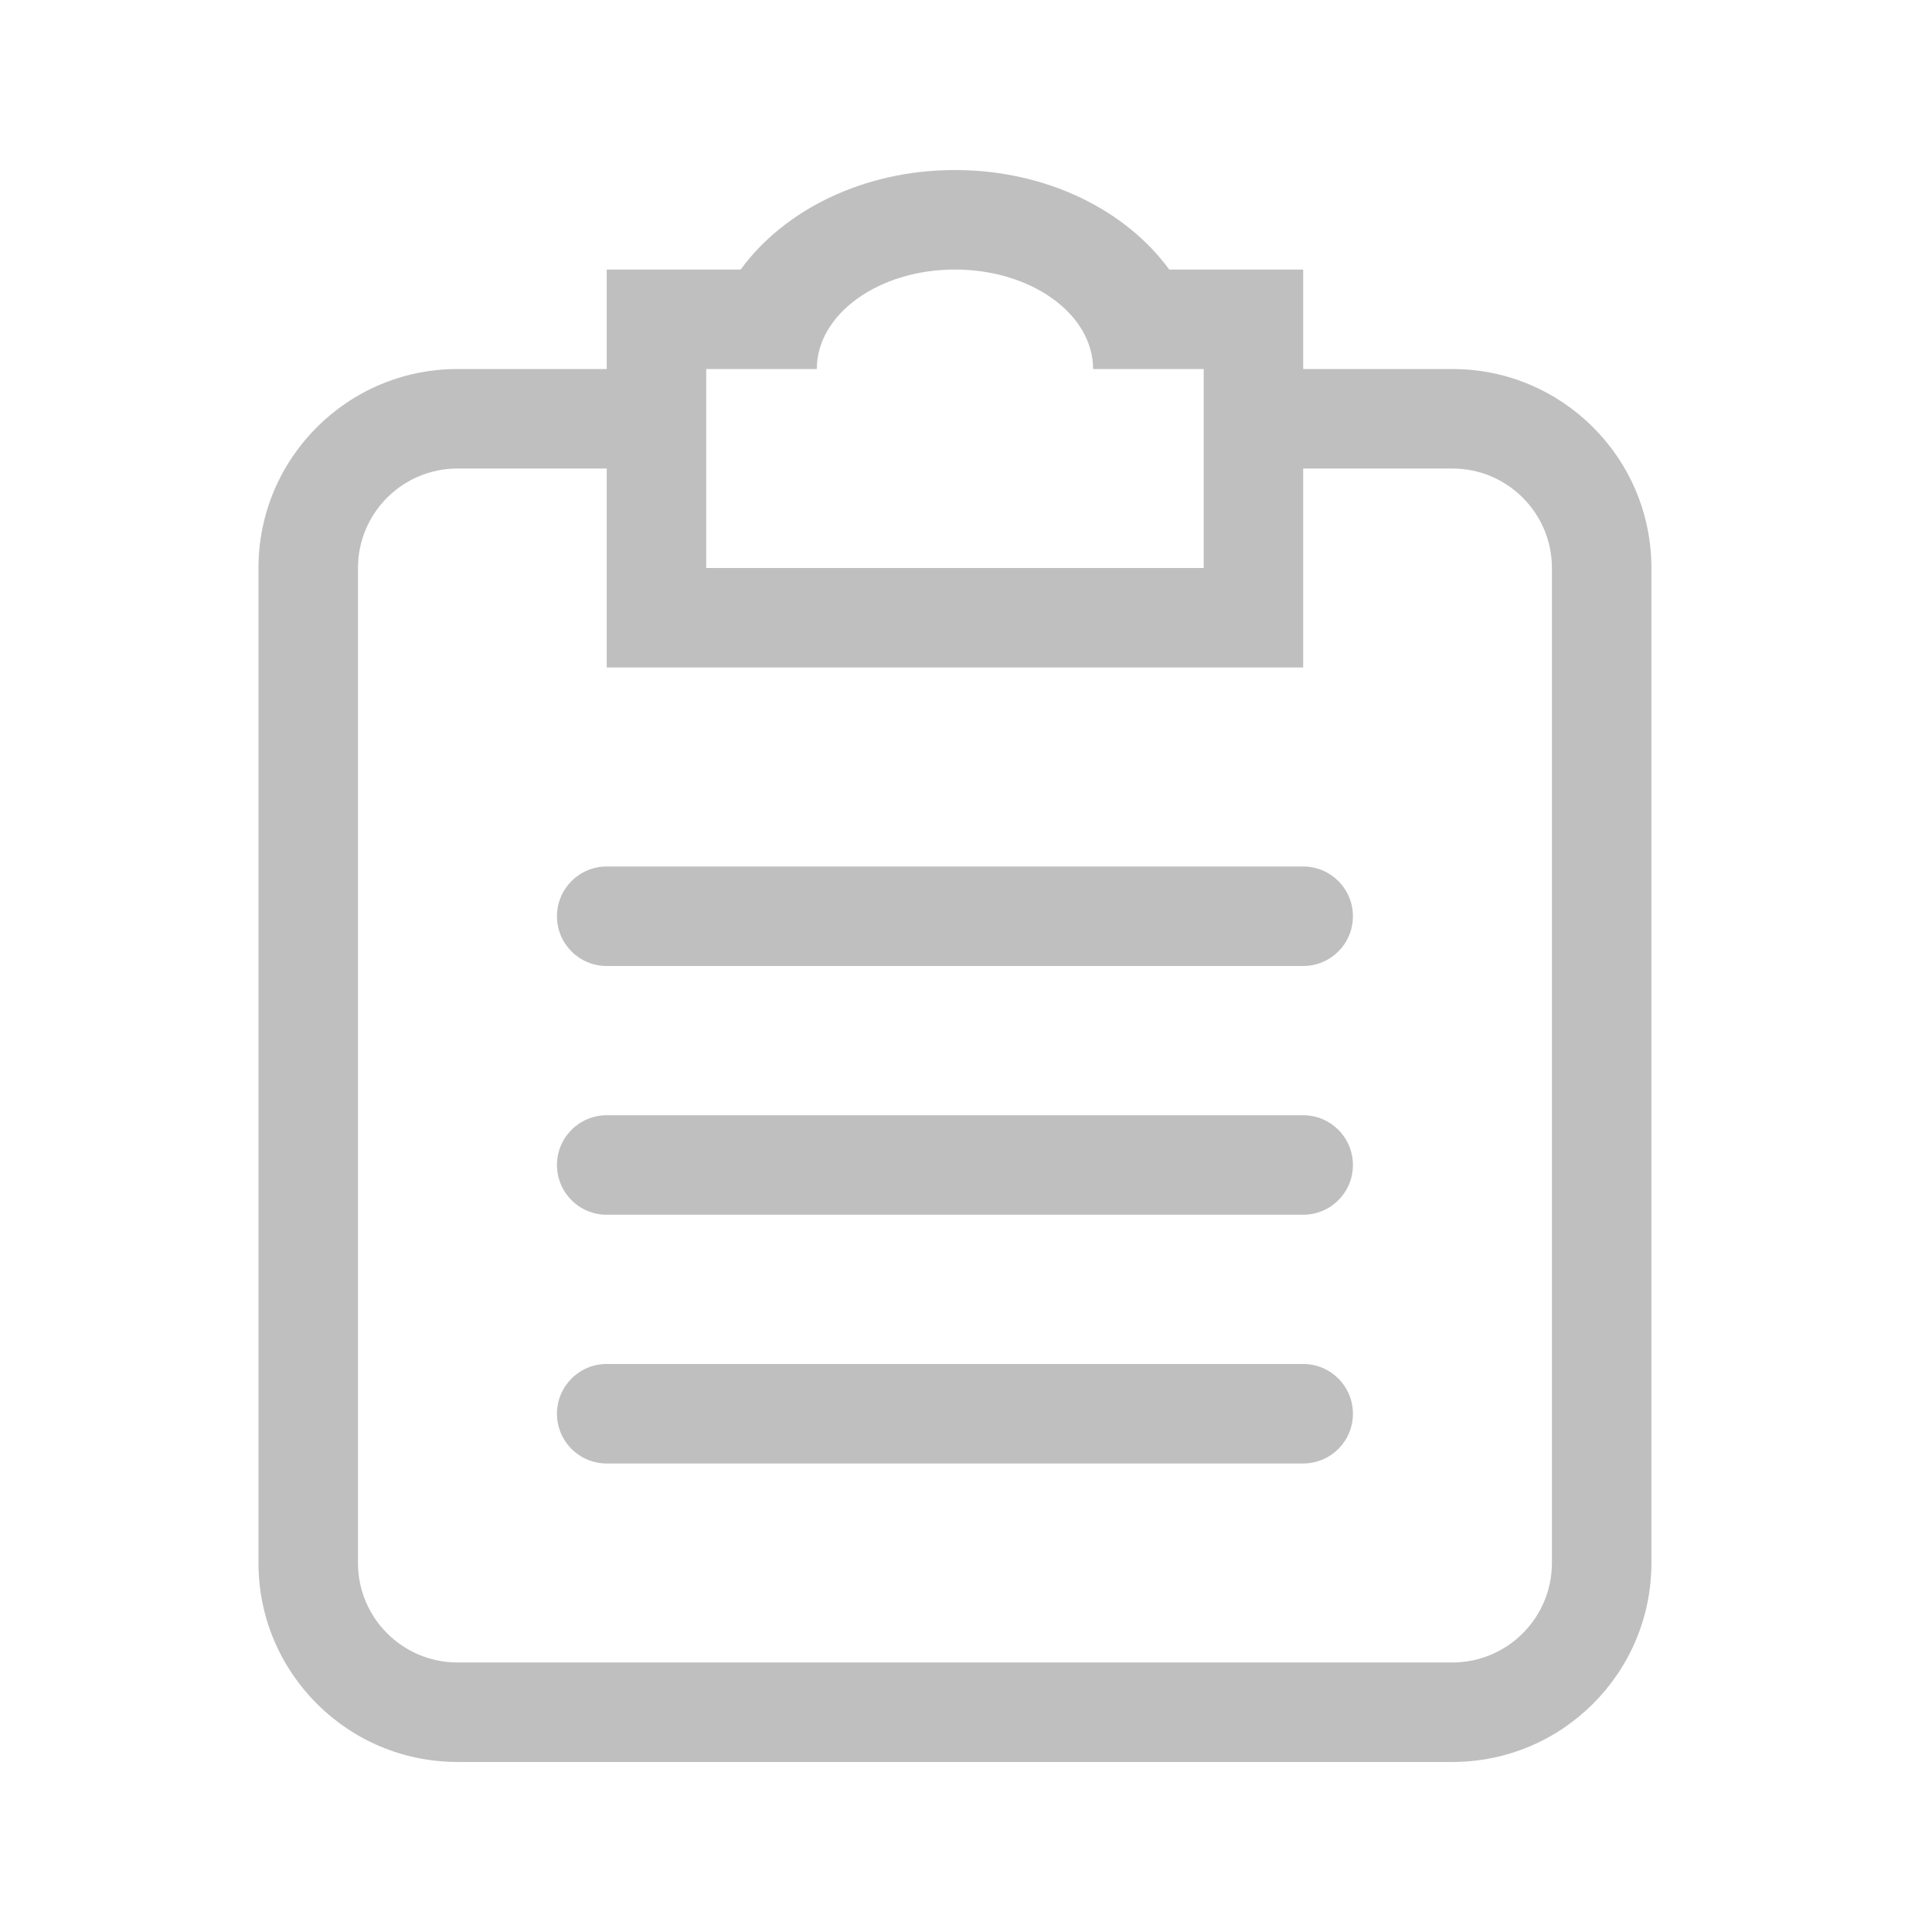<?xml version="1.0" standalone="no"?><!DOCTYPE svg PUBLIC "-//W3C//DTD SVG 1.1//EN" "http://www.w3.org/Graphics/SVG/1.1/DTD/svg11.dtd"><svg t="1589158737397" class="icon" viewBox="0 0 1024 1024" version="1.1" xmlns="http://www.w3.org/2000/svg" p-id="1809" xmlns:xlink="http://www.w3.org/1999/xlink" width="200" height="200"><defs><style type="text/css"></style></defs><path d="M690.711 459.266L321.57 459.266C306.989 459.266 295.203 471.078 295.203 485.633 295.203 500.214 306.989 512 321.57 512L690.711 512C705.292 512 717.078 500.214 717.078 485.633 717.078 471.078 705.292 459.266 690.711 459.266L690.711 459.266ZM822.547 828.406C822.547 857.516 798.922 881.141 769.813 881.141L242.469 881.141C213.359 881.141 189.734 857.516 189.734 828.406L189.734 301.062C189.734 271.953 213.359 248.328 242.469 248.328L321.57 248.328 321.57 353.797 690.711 353.797 690.711 248.328 769.813 248.328C798.922 248.328 822.547 271.953 822.547 301.062L822.547 828.406 822.547 828.406ZM374.305 195.594L432.919 195.594C432.919 166.484 465.693 142.859 506.141 142.859 546.588 142.859 579.362 166.484 579.362 195.594L637.977 195.594 637.977 301.062 374.305 301.062 374.305 195.594 374.305 195.594ZM769.813 195.594L690.711 195.594 690.711 142.859 619.704 142.859C596.844 111.482 554.814 90.125 506.141 90.125 457.467 90.125 415.438 111.482 392.577 142.859L321.57 142.859 321.57 195.594 242.469 195.594C184.224 195.594 137 242.817 137 301.062L137 828.406C137 886.651 184.224 933.875 242.469 933.875L769.813 933.875C828.058 933.875 875.281 886.651 875.281 828.406L875.281 301.062C875.281 242.817 828.058 195.594 769.813 195.594L769.813 195.594ZM690.711 722.938L321.57 722.938C306.989 722.938 295.203 734.75 295.203 749.305 295.203 763.886 306.989 775.672 321.57 775.672L690.711 775.672C705.292 775.672 717.078 763.886 717.078 749.305 717.078 734.75 705.292 722.938 690.711 722.938L690.711 722.938ZM690.711 591.102L321.57 591.102C306.989 591.102 295.203 602.914 295.203 617.469 295.203 632.05 306.989 643.836 321.57 643.836L690.711 643.836C705.292 643.836 717.078 632.05 717.078 617.469 717.078 602.914 705.292 591.102 690.711 591.102L690.711 591.102Z" p-id="1810" fill="#bfbfbf"></path></svg>
